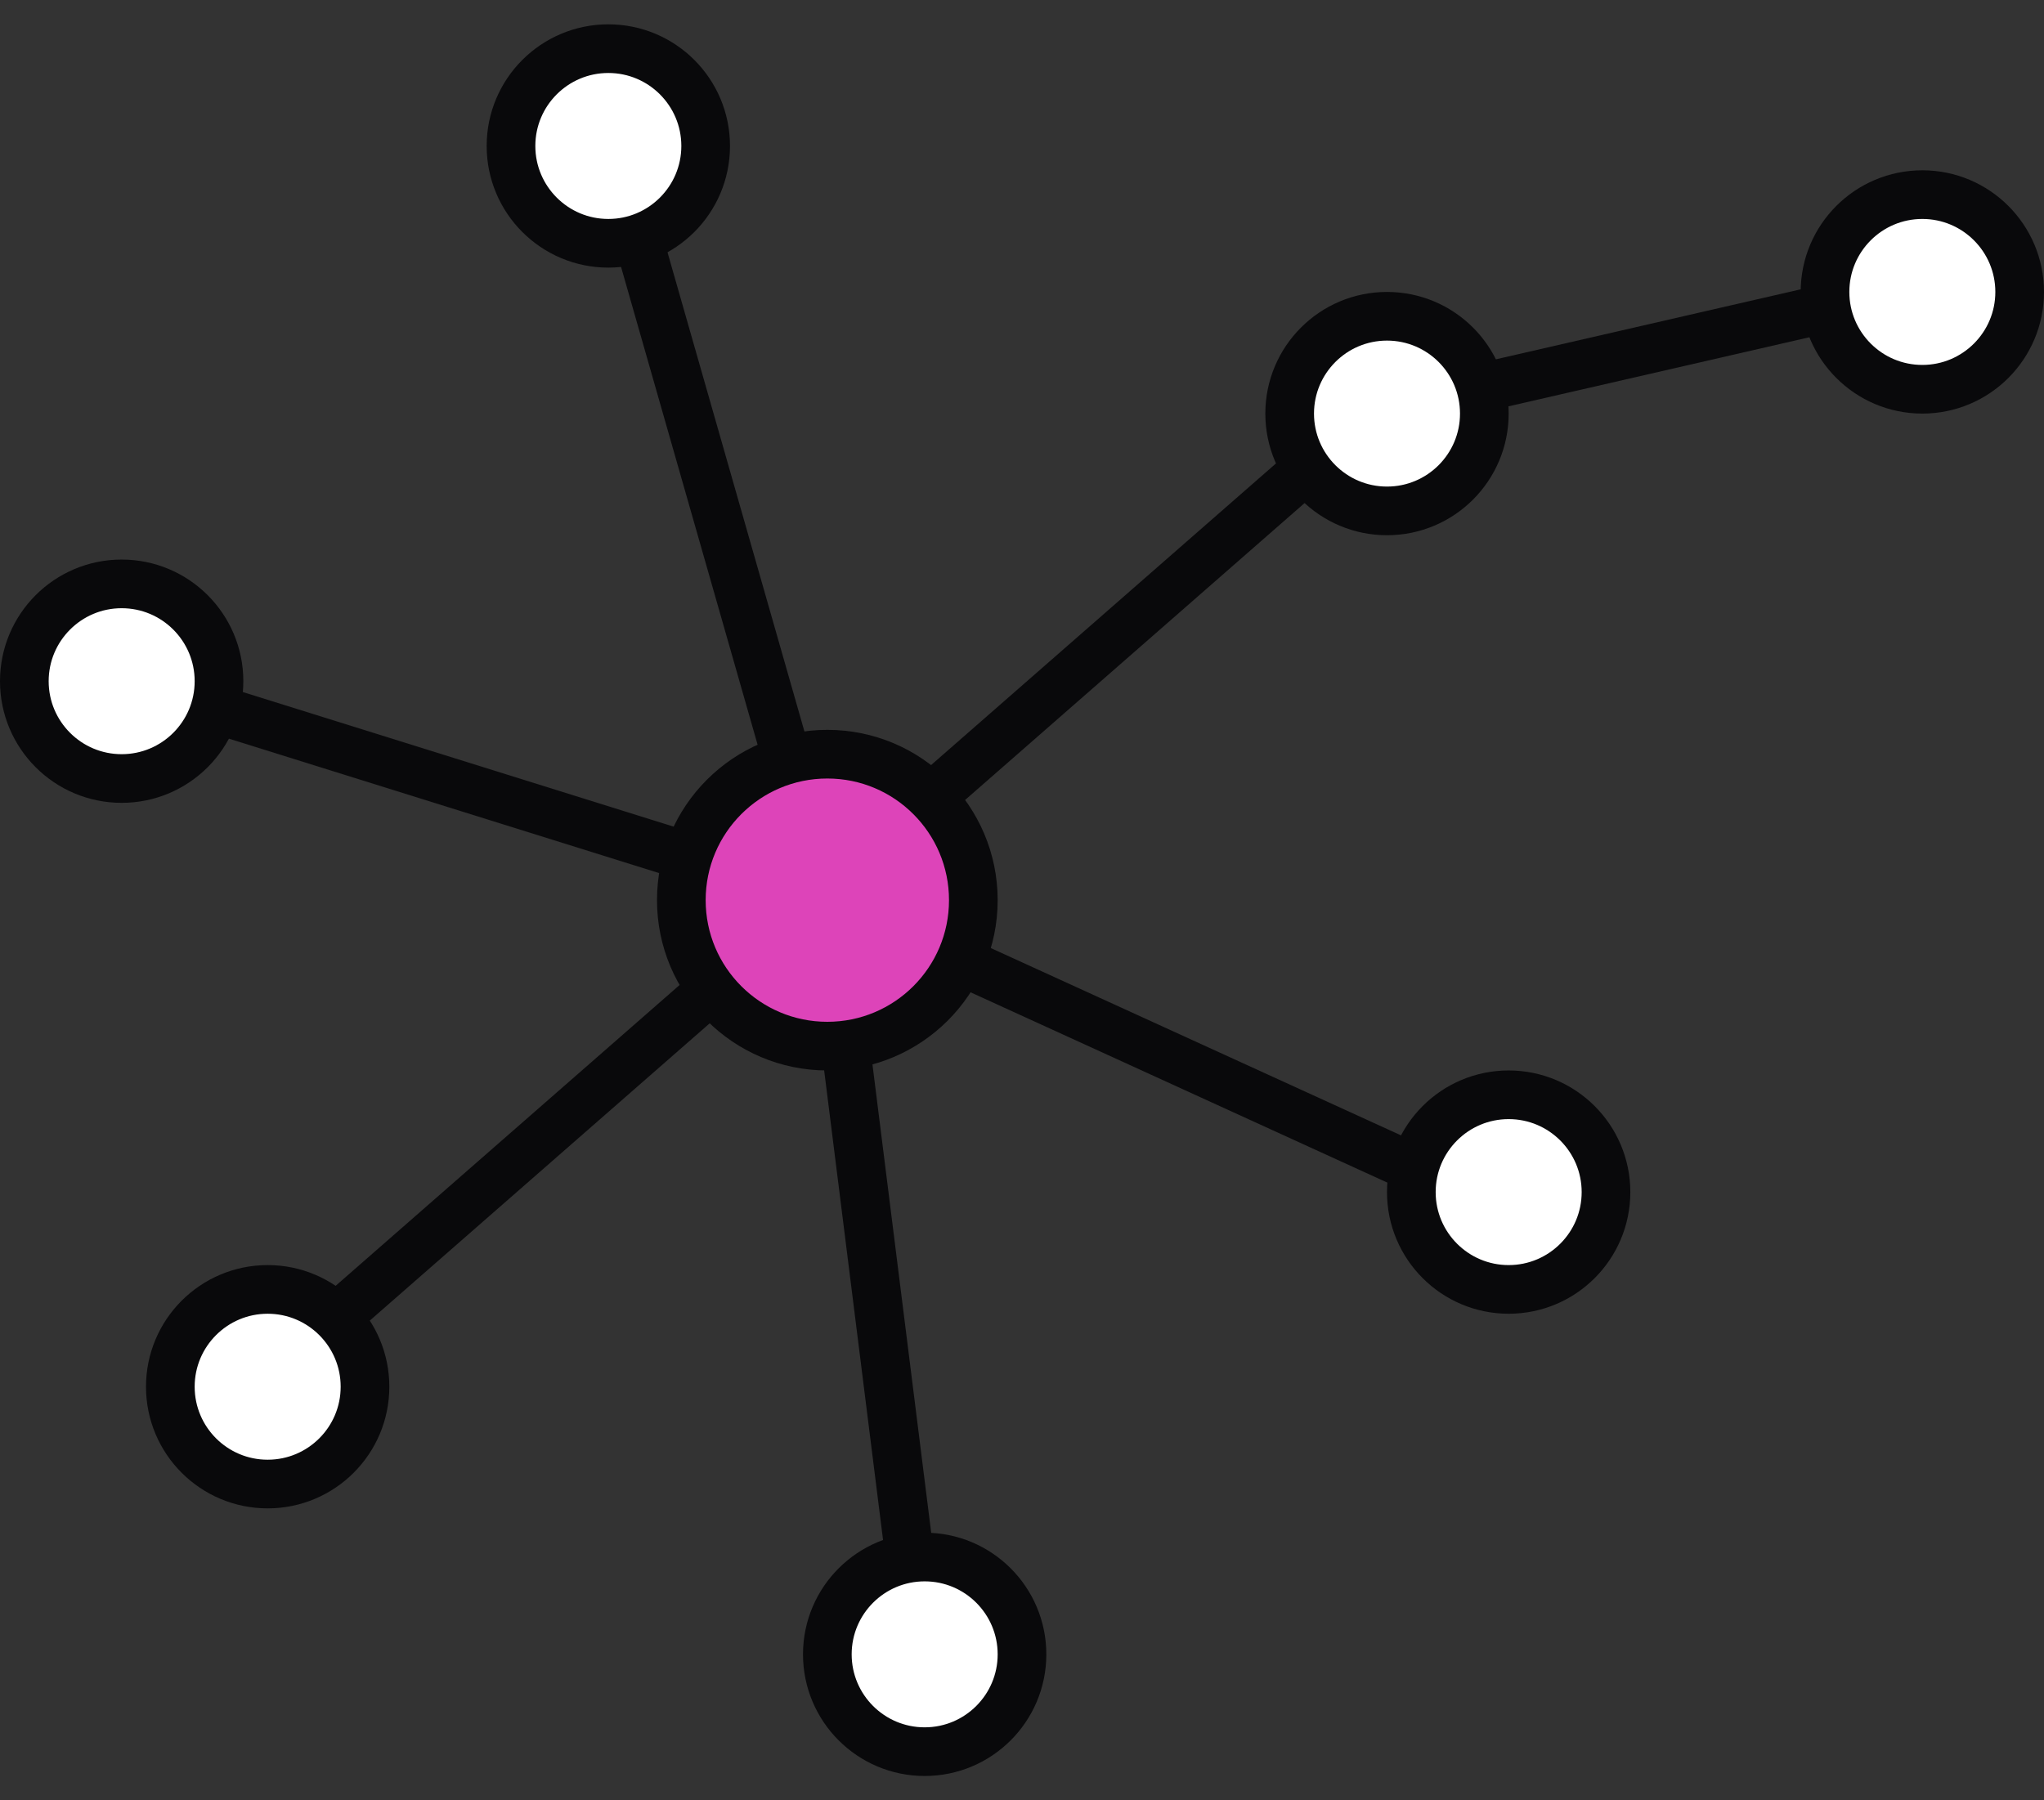 <svg width="84" height="74" viewBox="0 0 84 74" fill="none" xmlns="http://www.w3.org/2000/svg">
<rect x="0" y="0" width="84" height="74" fill="#333333" stroke="none"/>
<path d="M34 37L26 9" stroke="#09090B" stroke-width="2" stroke-linecap="round" stroke-linejoin="round"/>
<path d="M34 37L2 27" stroke="#09090B" stroke-width="2" stroke-linecap="round" stroke-linejoin="round"/>
<path d="M14 54L56.324 16.978L78 12" stroke="#09090B" stroke-width="2" stroke-linecap="round" stroke-linejoin="round"/>
<path d="M62 49.788L34 37L37.762 67" stroke="#09090B" stroke-width="2" stroke-linecap="round" stroke-linejoin="round"/>
<path d="M34 43C37.314 43 40 40.314 40 37C40 33.686 37.314 31 34 31C30.686 31 28 33.686 28 37C28 40.314 30.686 43 34 43Z" fill="#DD44B9"/>
<path d="M79 16C81.209 16 83 14.209 83 12C83 9.791 81.209 8 79 8C76.791 8 75 9.791 75 12C75 14.209 76.791 16 79 16Z" fill="white" stroke="#09090B" stroke-width="2" stroke-linecap="round" stroke-linejoin="round"/>
<path d="M34 43C37.314 43 40 40.314 40 37C40 33.686 37.314 31 34 31C30.686 31 28 33.686 28 37C28 40.314 30.686 43 34 43Z" stroke="#09090B" stroke-width="2" stroke-linecap="round" stroke-linejoin="round"/>
<path d="M25 10C27.209 10 29 8.209 29 6C29 3.791 27.209 2 25 2C22.791 2 21 3.791 21 6C21 8.209 22.791 10 25 10Z" fill="white" stroke="#09090B" stroke-width="2" stroke-linecap="round" stroke-linejoin="round"/>
<path d="M11 61C13.209 61 15 59.209 15 57C15 54.791 13.209 53 11 53C8.791 53 7 54.791 7 57C7 59.209 8.791 61 11 61Z" fill="white" stroke="#09090B" stroke-width="2" stroke-linecap="round" stroke-linejoin="round"/>
<path d="M38 72C40.209 72 42 70.209 42 68C42 65.791 40.209 64 38 64C35.791 64 34 65.791 34 68C34 70.209 35.791 72 38 72Z" fill="white" stroke="#09090B" stroke-width="2" stroke-linecap="round" stroke-linejoin="round"/>
<path d="M5 32C7.209 32 9 30.209 9 28C9 25.791 7.209 24 5 24C2.791 24 1 25.791 1 28C1 30.209 2.791 32 5 32Z" fill="white" stroke="#09090B" stroke-width="2" stroke-linecap="round" stroke-linejoin="round"/>
<path d="M62 53C64.209 53 66 51.209 66 49C66 46.791 64.209 45 62 45C59.791 45 58 46.791 58 49C58 51.209 59.791 53 62 53Z" fill="white" stroke="#09090B" stroke-width="2" stroke-linecap="round" stroke-linejoin="round"/>
<path d="M57 21C59.209 21 61 19.209 61 17C61 14.791 59.209 13 57 13C54.791 13 53 14.791 53 17C53 19.209 54.791 21 57 21Z" fill="white" stroke="#09090B" stroke-width="2" stroke-linecap="round" stroke-linejoin="round"/>
</svg>
